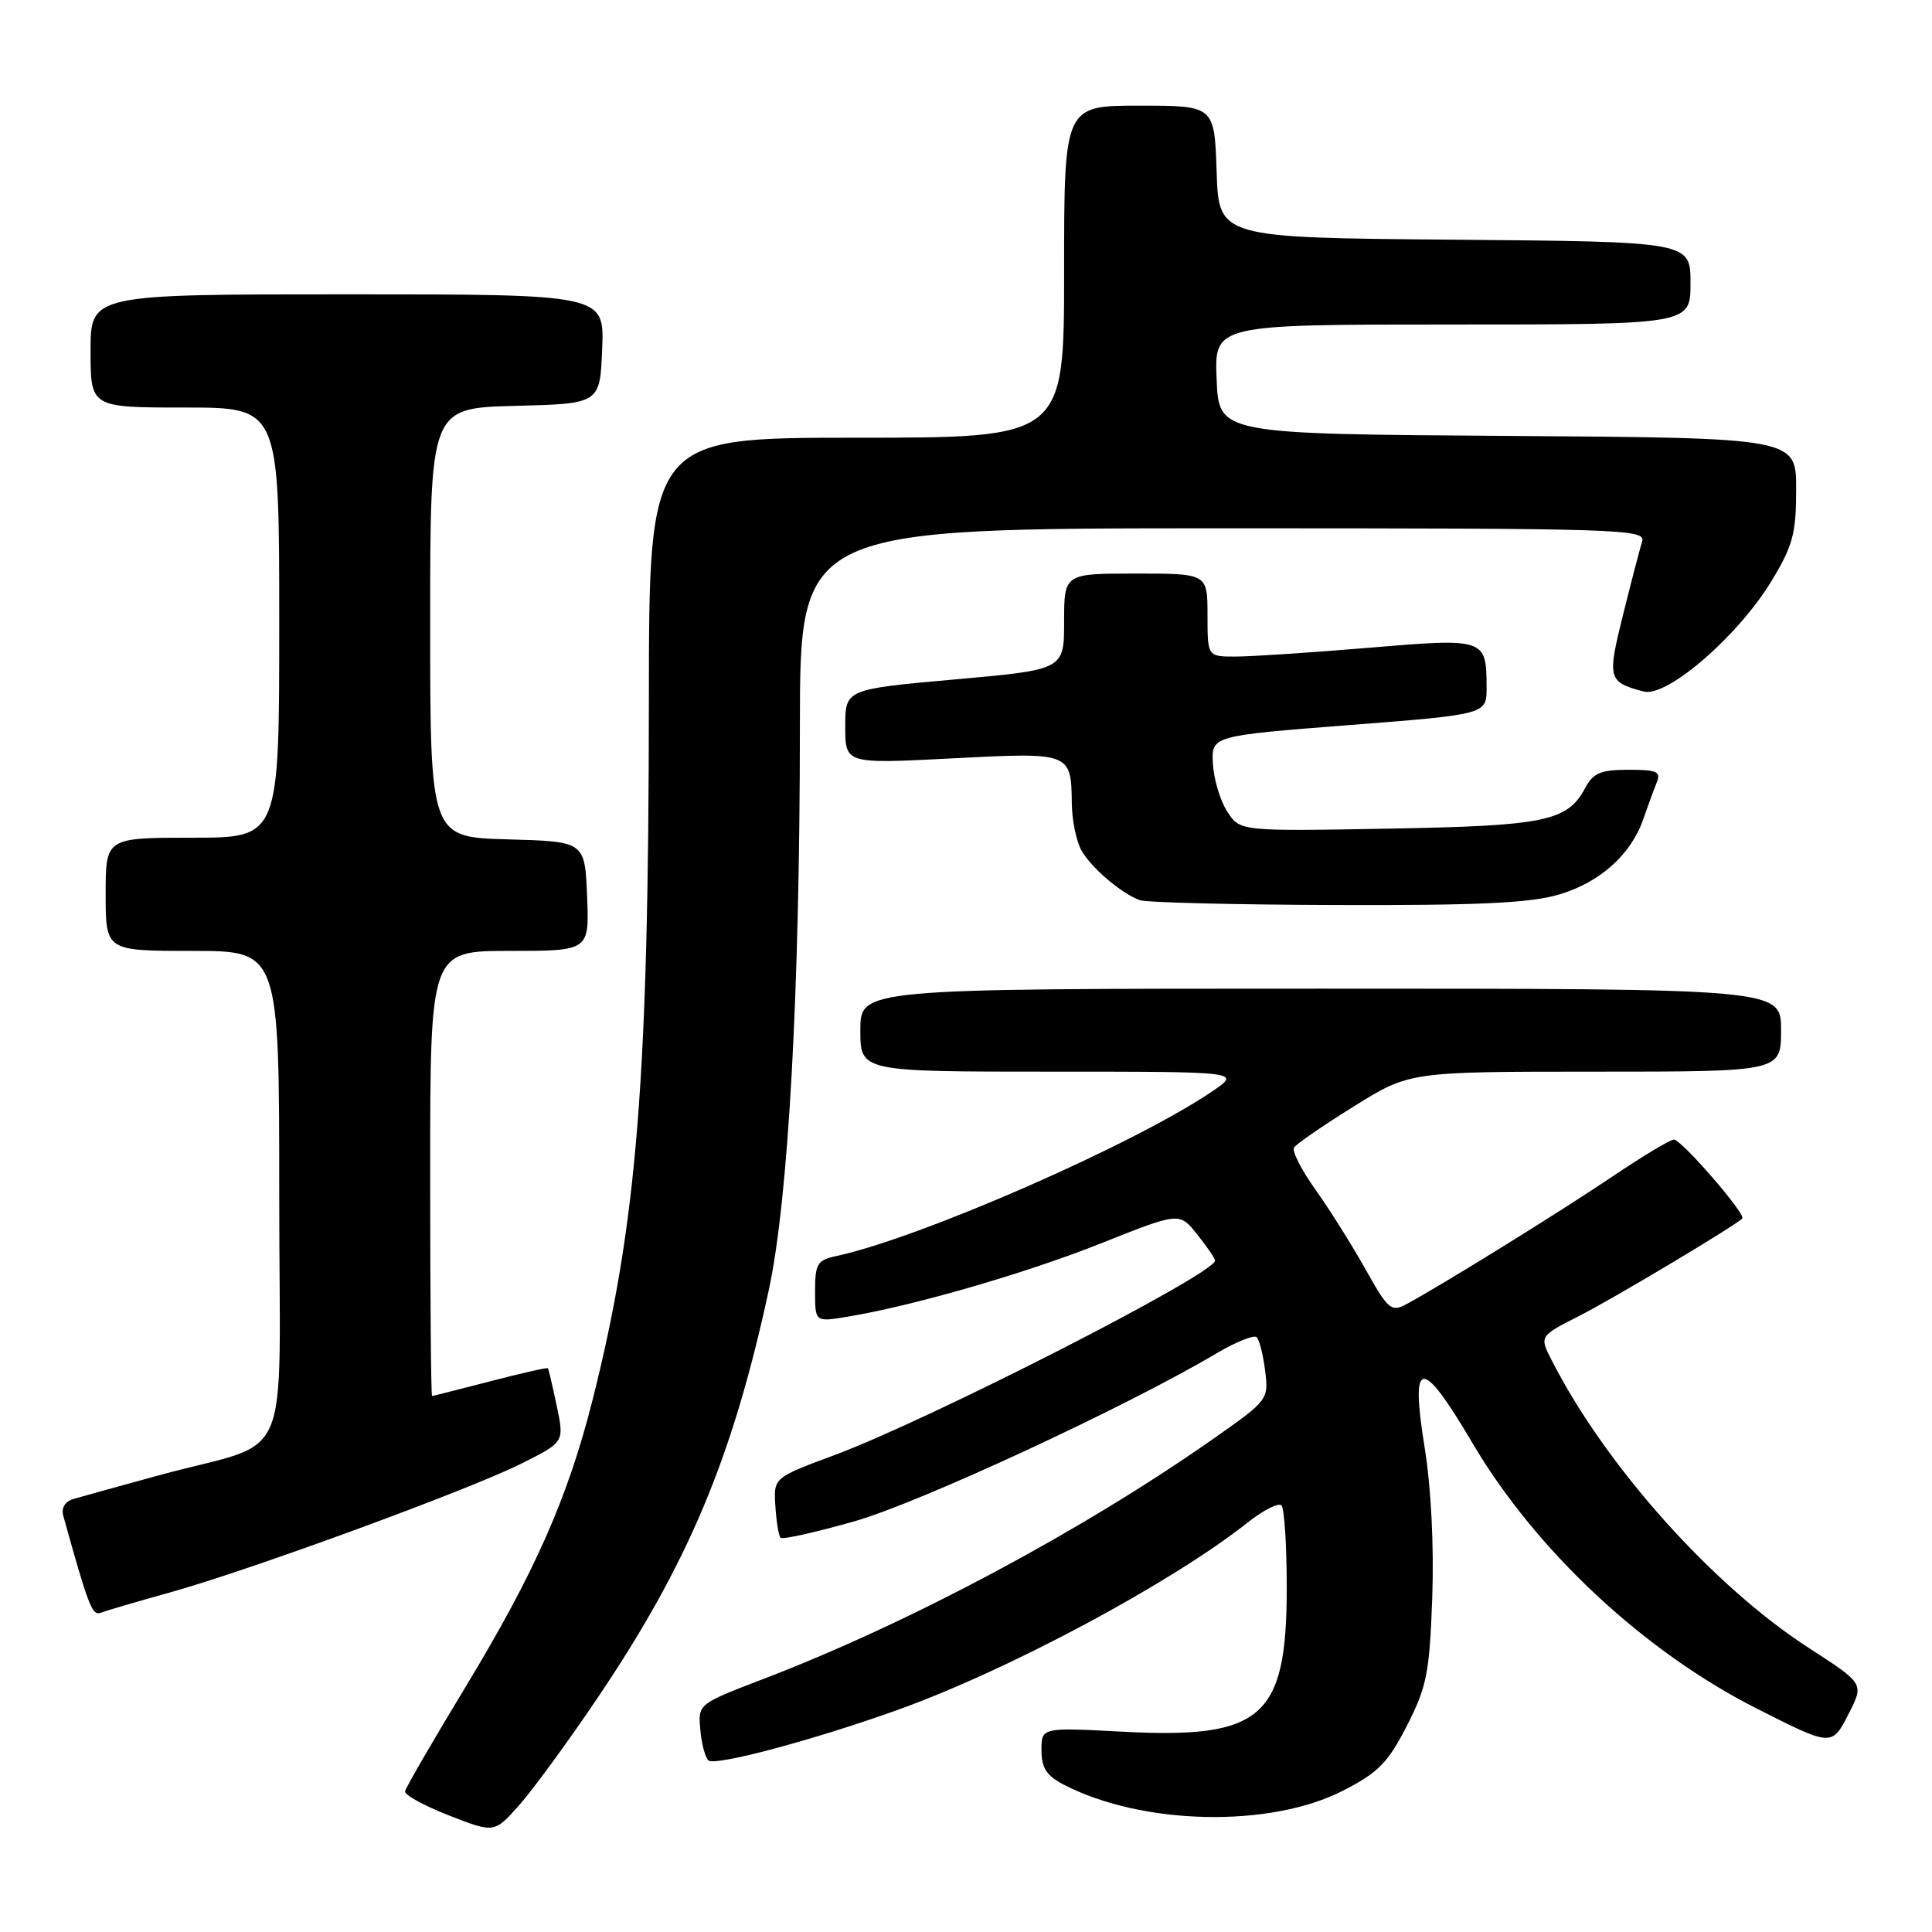 <?xml version="1.0" encoding="UTF-8" standalone="no"?>
<!DOCTYPE svg PUBLIC "-//W3C//DTD SVG 1.1//EN" "http://www.w3.org/Graphics/SVG/1.1/DTD/svg11.dtd" >
<svg xmlns="http://www.w3.org/2000/svg" xmlns:xlink="http://www.w3.org/1999/xlink" version="1.1" viewBox="0 0 256 256">
 <g >
 <path fill="currentColor"
d=" M 79.10 225.10 C 91.18 207.22 97.07 193.19 101.88 170.89 C 104.47 158.84 105.98 131.52 105.99 96.25 C 106.00 70.00 106.00 70.00 162.07 70.00 C 215.01 70.00 218.10 70.10 217.59 71.75 C 217.29 72.71 216.15 77.08 215.06 81.47 C 212.95 89.95 213.06 90.37 217.79 91.63 C 220.88 92.45 230.32 84.28 234.75 76.96 C 237.57 72.30 238.00 70.69 238.00 64.81 C 238.00 58.02 238.00 58.02 199.75 57.76 C 161.50 57.50 161.50 57.50 161.21 50.25 C 160.91 43.00 160.91 43.00 192.46 43.00 C 224.00 43.00 224.00 43.00 224.00 37.51 C 224.00 32.03 224.00 32.03 192.75 31.76 C 161.50 31.50 161.50 31.50 161.21 22.75 C 160.92 14.00 160.92 14.00 150.96 14.00 C 141.00 14.00 141.00 14.00 141.00 36.00 C 141.00 58.00 141.00 58.00 113.50 58.00 C 86.00 58.00 86.00 58.00 85.98 92.75 C 85.95 143.05 84.41 162.18 78.50 185.57 C 75.24 198.46 70.87 208.35 61.77 223.39 C 57.40 230.60 53.76 236.88 53.67 237.36 C 53.58 237.83 56.20 239.27 59.50 240.56 C 65.50 242.90 65.50 242.90 68.79 239.20 C 70.60 237.16 75.24 230.82 79.10 225.10 Z  M 177.94 237.28 C 182.63 234.88 183.90 233.59 186.42 228.67 C 189.06 223.50 189.42 221.69 189.78 211.69 C 190.02 204.87 189.63 197.10 188.77 191.79 C 186.84 179.84 188.33 179.72 195.13 191.25 C 203.54 205.49 217.83 218.83 232.81 226.41 C 242.78 231.45 242.73 231.45 244.99 227.02 C 246.99 223.09 246.99 223.09 239.75 218.41 C 226.99 210.18 212.79 194.31 205.62 180.27 C 203.97 177.05 203.97 177.05 209.23 174.38 C 213.69 172.12 229.75 162.53 230.86 161.46 C 231.41 160.93 222.81 151.00 221.80 151.00 C 221.31 151.00 217.62 153.22 213.59 155.94 C 206.66 160.61 190.86 170.40 186.28 172.85 C 184.36 173.88 183.89 173.47 180.97 168.24 C 179.20 165.08 176.23 160.34 174.35 157.70 C 172.47 155.07 171.17 152.53 171.46 152.06 C 171.75 151.60 175.31 149.14 179.38 146.61 C 186.77 142.00 186.77 142.00 211.39 142.00 C 236.00 142.00 236.00 142.00 236.00 136.50 C 236.00 131.00 236.00 131.00 175.00 131.00 C 114.00 131.00 114.00 131.00 114.00 136.50 C 114.00 142.00 114.00 142.00 139.23 142.00 C 164.46 142.00 164.46 142.00 160.63 144.61 C 150.30 151.63 121.90 164.06 110.75 166.45 C 108.30 166.97 108.00 167.48 108.00 171.11 C 108.00 175.18 108.00 175.18 112.25 174.48 C 121.03 173.03 135.85 168.74 145.89 164.75 C 156.28 160.61 156.28 160.61 158.63 163.56 C 159.93 165.18 160.99 166.74 161.00 167.03 C 161.01 168.80 123.16 188.14 110.49 192.84 C 102.50 195.81 102.50 195.81 102.74 199.56 C 102.87 201.62 103.18 203.51 103.43 203.77 C 103.68 204.02 108.08 203.04 113.19 201.59 C 121.77 199.16 149.24 186.42 161.19 179.33 C 163.77 177.80 166.17 176.84 166.52 177.19 C 166.88 177.54 167.38 179.56 167.64 181.67 C 168.11 185.45 168.02 185.56 160.81 190.62 C 143.33 202.87 120.64 214.99 101.26 222.43 C 92.51 225.78 92.50 225.79 92.79 229.13 C 92.94 230.97 93.42 232.82 93.86 233.26 C 94.67 234.07 107.81 230.57 119.00 226.55 C 133.66 221.29 155.20 209.75 165.30 201.76 C 167.38 200.11 169.41 199.08 169.80 199.47 C 170.18 199.85 170.50 204.75 170.50 210.34 C 170.50 227.61 167.30 230.43 148.75 229.46 C 138.00 228.89 138.00 228.89 138.00 231.92 C 138.00 234.27 138.67 235.29 140.98 236.49 C 151.37 241.86 168.27 242.23 177.94 237.28 Z  M 22.55 211.00 C 33.23 208.02 62.14 197.42 69.14 193.91 C 74.78 191.08 74.78 191.08 73.77 186.29 C 73.22 183.66 72.69 181.41 72.60 181.30 C 72.50 181.18 69.07 181.96 64.96 183.03 C 60.86 184.09 57.39 184.97 57.25 184.98 C 57.11 184.99 57.00 171.72 57.00 155.50 C 57.00 126.00 57.00 126.00 67.54 126.00 C 78.09 126.00 78.09 126.00 77.79 118.75 C 77.50 111.50 77.50 111.50 67.25 111.22 C 57.00 110.93 57.00 110.93 57.00 82.50 C 57.00 54.07 57.00 54.07 68.25 53.78 C 79.50 53.50 79.50 53.50 79.79 46.25 C 80.09 39.00 80.09 39.00 46.04 39.00 C 12.00 39.00 12.00 39.00 12.00 46.50 C 12.00 54.00 12.00 54.00 24.50 54.00 C 37.00 54.00 37.00 54.00 37.00 82.50 C 37.00 111.00 37.00 111.00 25.50 111.00 C 14.00 111.00 14.00 111.00 14.00 118.50 C 14.00 126.00 14.00 126.00 25.50 126.00 C 37.00 126.00 37.00 126.00 37.00 158.42 C 37.00 195.53 39.15 190.55 21.00 195.50 C 15.78 196.93 10.69 198.34 9.71 198.63 C 8.62 198.95 8.10 199.82 8.38 200.83 C 11.72 212.84 12.21 214.13 13.35 213.70 C 14.04 213.43 18.17 212.22 22.55 211.00 Z  M 206.61 118.52 C 212.02 116.92 216.14 113.21 217.76 108.50 C 218.33 106.85 219.11 104.71 219.50 103.75 C 220.12 102.24 219.61 102.00 215.78 102.00 C 212.12 102.00 211.11 102.42 210.06 104.39 C 207.68 108.83 204.80 109.43 183.91 109.80 C 164.33 110.15 164.33 110.15 162.63 107.56 C 161.70 106.14 160.84 103.29 160.72 101.24 C 160.50 97.50 160.50 97.50 178.75 96.08 C 197.00 94.66 197.00 94.66 196.98 91.08 C 196.96 84.57 196.84 84.53 181.29 85.84 C 173.65 86.48 165.73 87.00 163.70 87.00 C 160.00 87.00 160.00 87.00 160.00 81.50 C 160.00 76.00 160.00 76.00 150.50 76.00 C 141.00 76.00 141.00 76.00 141.00 82.37 C 141.00 88.74 141.00 88.74 126.50 90.03 C 112.00 91.33 112.00 91.33 112.00 96.28 C 112.00 101.22 112.00 101.22 126.12 100.49 C 141.95 99.67 141.93 99.67 142.02 106.50 C 142.05 108.70 142.62 111.47 143.29 112.67 C 144.57 114.96 148.49 118.32 151.00 119.27 C 151.82 119.59 163.56 119.88 177.07 119.92 C 196.01 119.98 202.78 119.66 206.61 118.52 Z "/>
</g>
</svg>